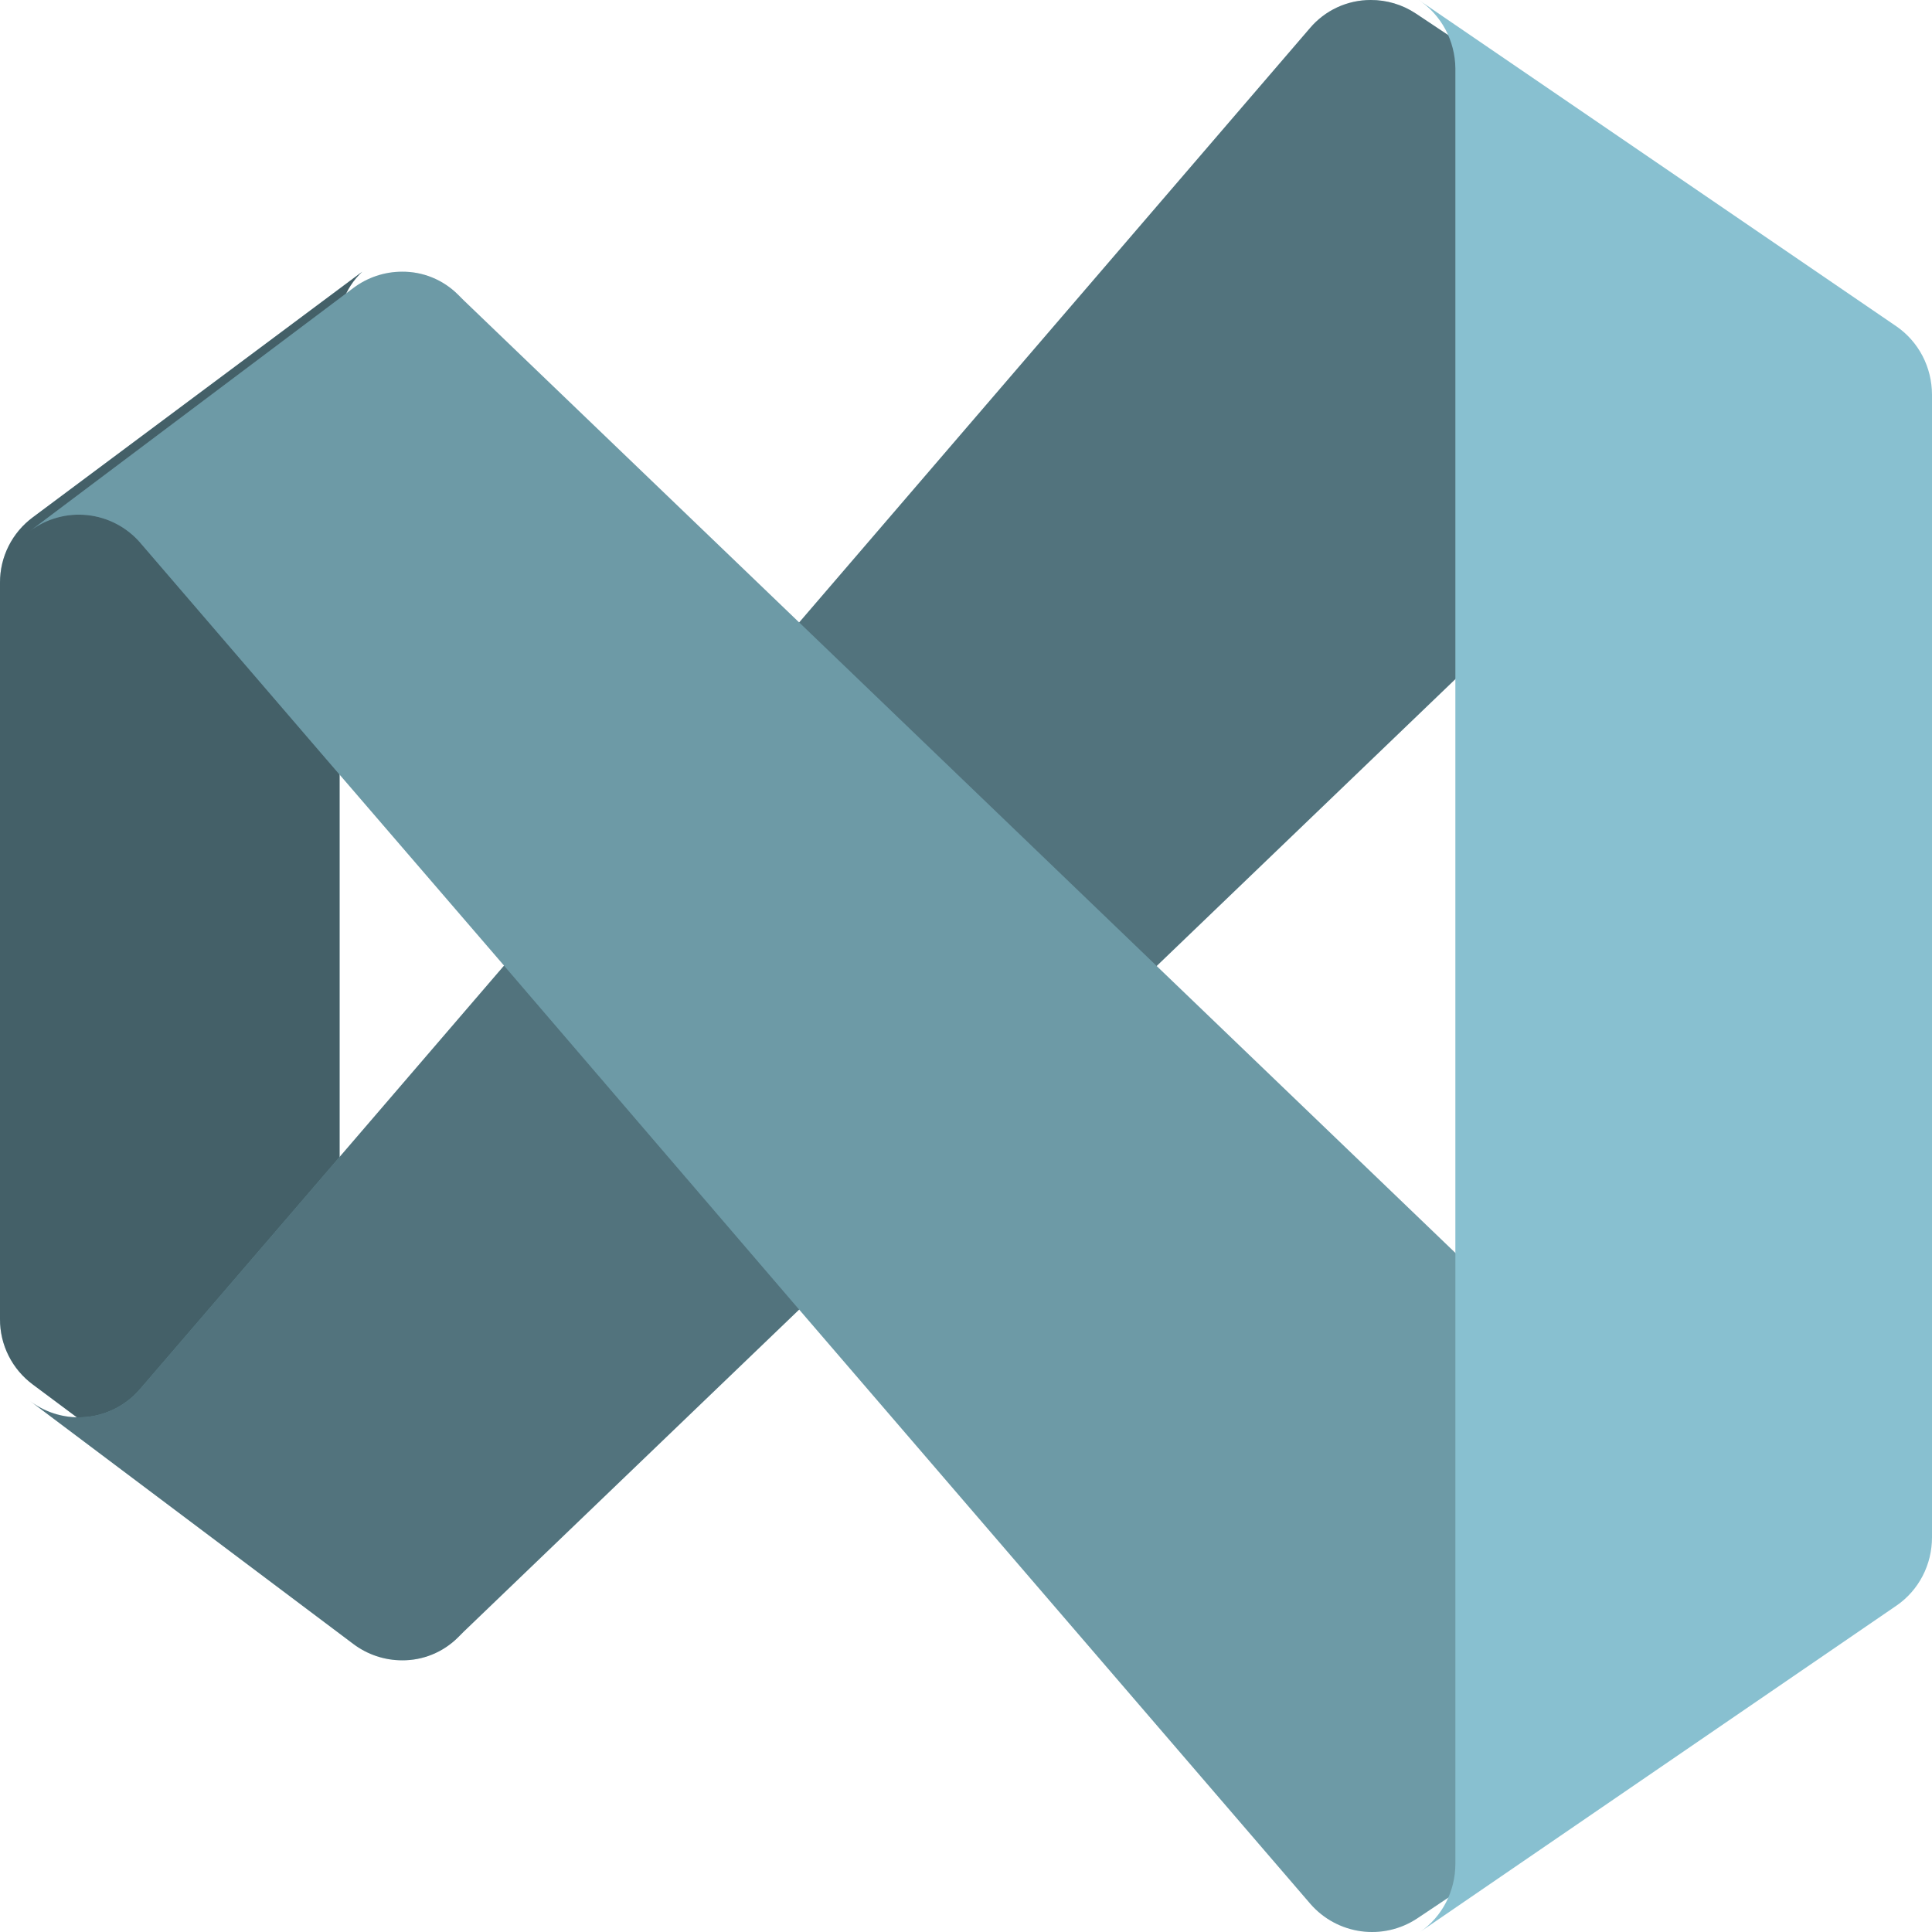 <svg width="64" height="64" viewBox="0 0 64 64" fill="none" xmlns="http://www.w3.org/2000/svg">
<g clip-path="url(#clip0_7_280)">
<path d="M12 54L1.091 45.867C0.751 45.616 0.475 45.289 0.286 44.913C0.096 44.536 -0.002 44.12 2.45723e-05 43.699V19.301C-0.002 18.88 0.096 18.464 0.286 18.087C0.475 17.711 0.751 17.384 1.091 17.133L12 9C11.707 9.274 11.486 9.614 11.355 9.992C11.224 10.37 11.188 10.774 11.25 11.168V51.832C11.188 52.227 11.224 52.63 11.355 53.008C11.486 53.386 11.707 53.726 12 54Z" fill="#88C0D0"/>
<path d="M12 54L1.091 45.867C0.751 45.616 0.475 45.289 0.286 44.913C0.096 44.536 -0.002 44.12 2.45723e-05 43.699V19.301C-0.002 18.88 0.096 18.464 0.286 18.087C0.475 17.711 0.751 17.384 1.091 17.133L12 9C11.707 9.274 11.486 9.614 11.355 9.992C11.224 10.37 11.188 10.774 11.25 11.168V51.832C11.188 52.227 11.224 52.63 11.355 53.008C11.486 53.386 11.707 53.726 12 54Z" fill="black" fill-opacity="0.5"/>
<path d="M63 11.175C62.559 10.884 62.042 10.73 61.514 10.732C61.172 10.729 60.833 10.794 60.516 10.923C60.199 11.052 59.91 11.242 59.667 11.482L59.48 11.671L48.099 22.604L38.112 32.195L26.29 43.557L15.352 54.06L15.164 54.249C14.921 54.489 14.632 54.68 14.315 54.809C13.998 54.938 13.659 55.003 13.316 55C12.737 54.999 12.174 54.81 11.71 54.463L1 46.414C1.544 46.824 2.224 47.01 2.9 46.935C3.576 46.86 4.199 46.53 4.641 46.012L10.639 39.036L16.53 32.182L26.29 20.833L43.387 0.939C43.635 0.644 43.945 0.407 44.294 0.245C44.643 0.083 45.023 -0.001 45.408 1.40549e-05C45.936 -0.002 46.453 0.152 46.894 0.443L63 11.175Z" fill="#88C0D0"/>
<path d="M63 11.175C62.559 10.884 62.042 10.73 61.514 10.732C61.172 10.729 60.833 10.794 60.516 10.923C60.199 11.052 59.91 11.242 59.667 11.482L59.48 11.671L48.099 22.604L38.112 32.195L26.29 43.557L15.352 54.06L15.164 54.249C14.921 54.489 14.632 54.68 14.315 54.809C13.998 54.938 13.659 55.003 13.316 55C12.737 54.999 12.174 54.81 11.71 54.463L1 46.414C1.544 46.824 2.224 47.01 2.9 46.935C3.576 46.86 4.199 46.53 4.641 46.012L10.639 39.036L16.53 32.182L26.29 20.833L43.387 0.939C43.635 0.644 43.945 0.407 44.294 0.245C44.643 0.083 45.023 -0.001 45.408 1.40549e-05C45.936 -0.002 46.453 0.152 46.894 0.443L63 11.175Z" fill="black" fill-opacity="0.4"/>
<path d="M63 52.826L46.934 63.558C46.388 63.916 45.731 64.064 45.084 63.975C44.437 63.886 43.844 63.567 43.414 63.075L26.29 43.167L16.53 31.792L10.639 24.951L4.641 17.974C4.195 17.461 3.572 17.136 2.897 17.064C2.221 16.992 1.544 17.178 1 17.586L11.71 9.537C12.174 9.19 12.737 9.001 13.316 9C13.659 8.997 13.998 9.062 14.315 9.191C14.632 9.32 14.921 9.511 15.164 9.752L15.352 9.94L26.29 20.444L38.112 31.805L48.113 41.411L59.48 52.33L59.667 52.518C59.91 52.759 60.199 52.949 60.516 53.078C60.833 53.206 61.172 53.271 61.514 53.269C62.042 53.27 62.559 53.116 63 52.826Z" fill="#88C0D0"/>
<path d="M63 52.826L46.934 63.558C46.388 63.916 45.731 64.064 45.084 63.975C44.437 63.886 43.844 63.567 43.414 63.075L26.29 43.167L16.53 31.792L10.639 24.951L4.641 17.974C4.195 17.461 3.572 17.136 2.897 17.064C2.221 16.992 1.544 17.178 1 17.586L11.71 9.537C12.174 9.19 12.737 9.001 13.316 9C13.659 8.997 13.998 9.062 14.315 9.191C14.632 9.32 14.921 9.511 15.164 9.752L15.352 9.94L26.29 20.444L38.112 31.805L48.113 41.411L59.48 52.33L59.667 52.518C59.91 52.759 60.199 52.949 60.516 53.078C60.833 53.206 61.172 53.271 61.514 53.269C62.042 53.27 62.559 53.116 63 52.826Z" fill="black" fill-opacity="0.2"/>
<path d="M64 13.073V50.927C64 51.374 63.894 51.813 63.689 52.207C63.485 52.6 63.189 52.936 62.829 53.184L47.039 64C47.401 63.752 47.696 63.416 47.9 63.022C48.105 62.628 48.211 62.188 48.211 61.742V2.258C48.205 1.808 48.092 1.367 47.88 0.973C47.669 0.58 47.367 0.245 47 0L62.829 10.816C63.188 11.065 63.483 11.401 63.688 11.794C63.892 12.188 63.999 12.627 64 13.073Z" fill="#88C0D0"/>
</g>
<defs>
<clipPath id="clip0_7_280">
<rect width="64" height="64" fill="white"/>
</clipPath>
</defs>
</svg>
